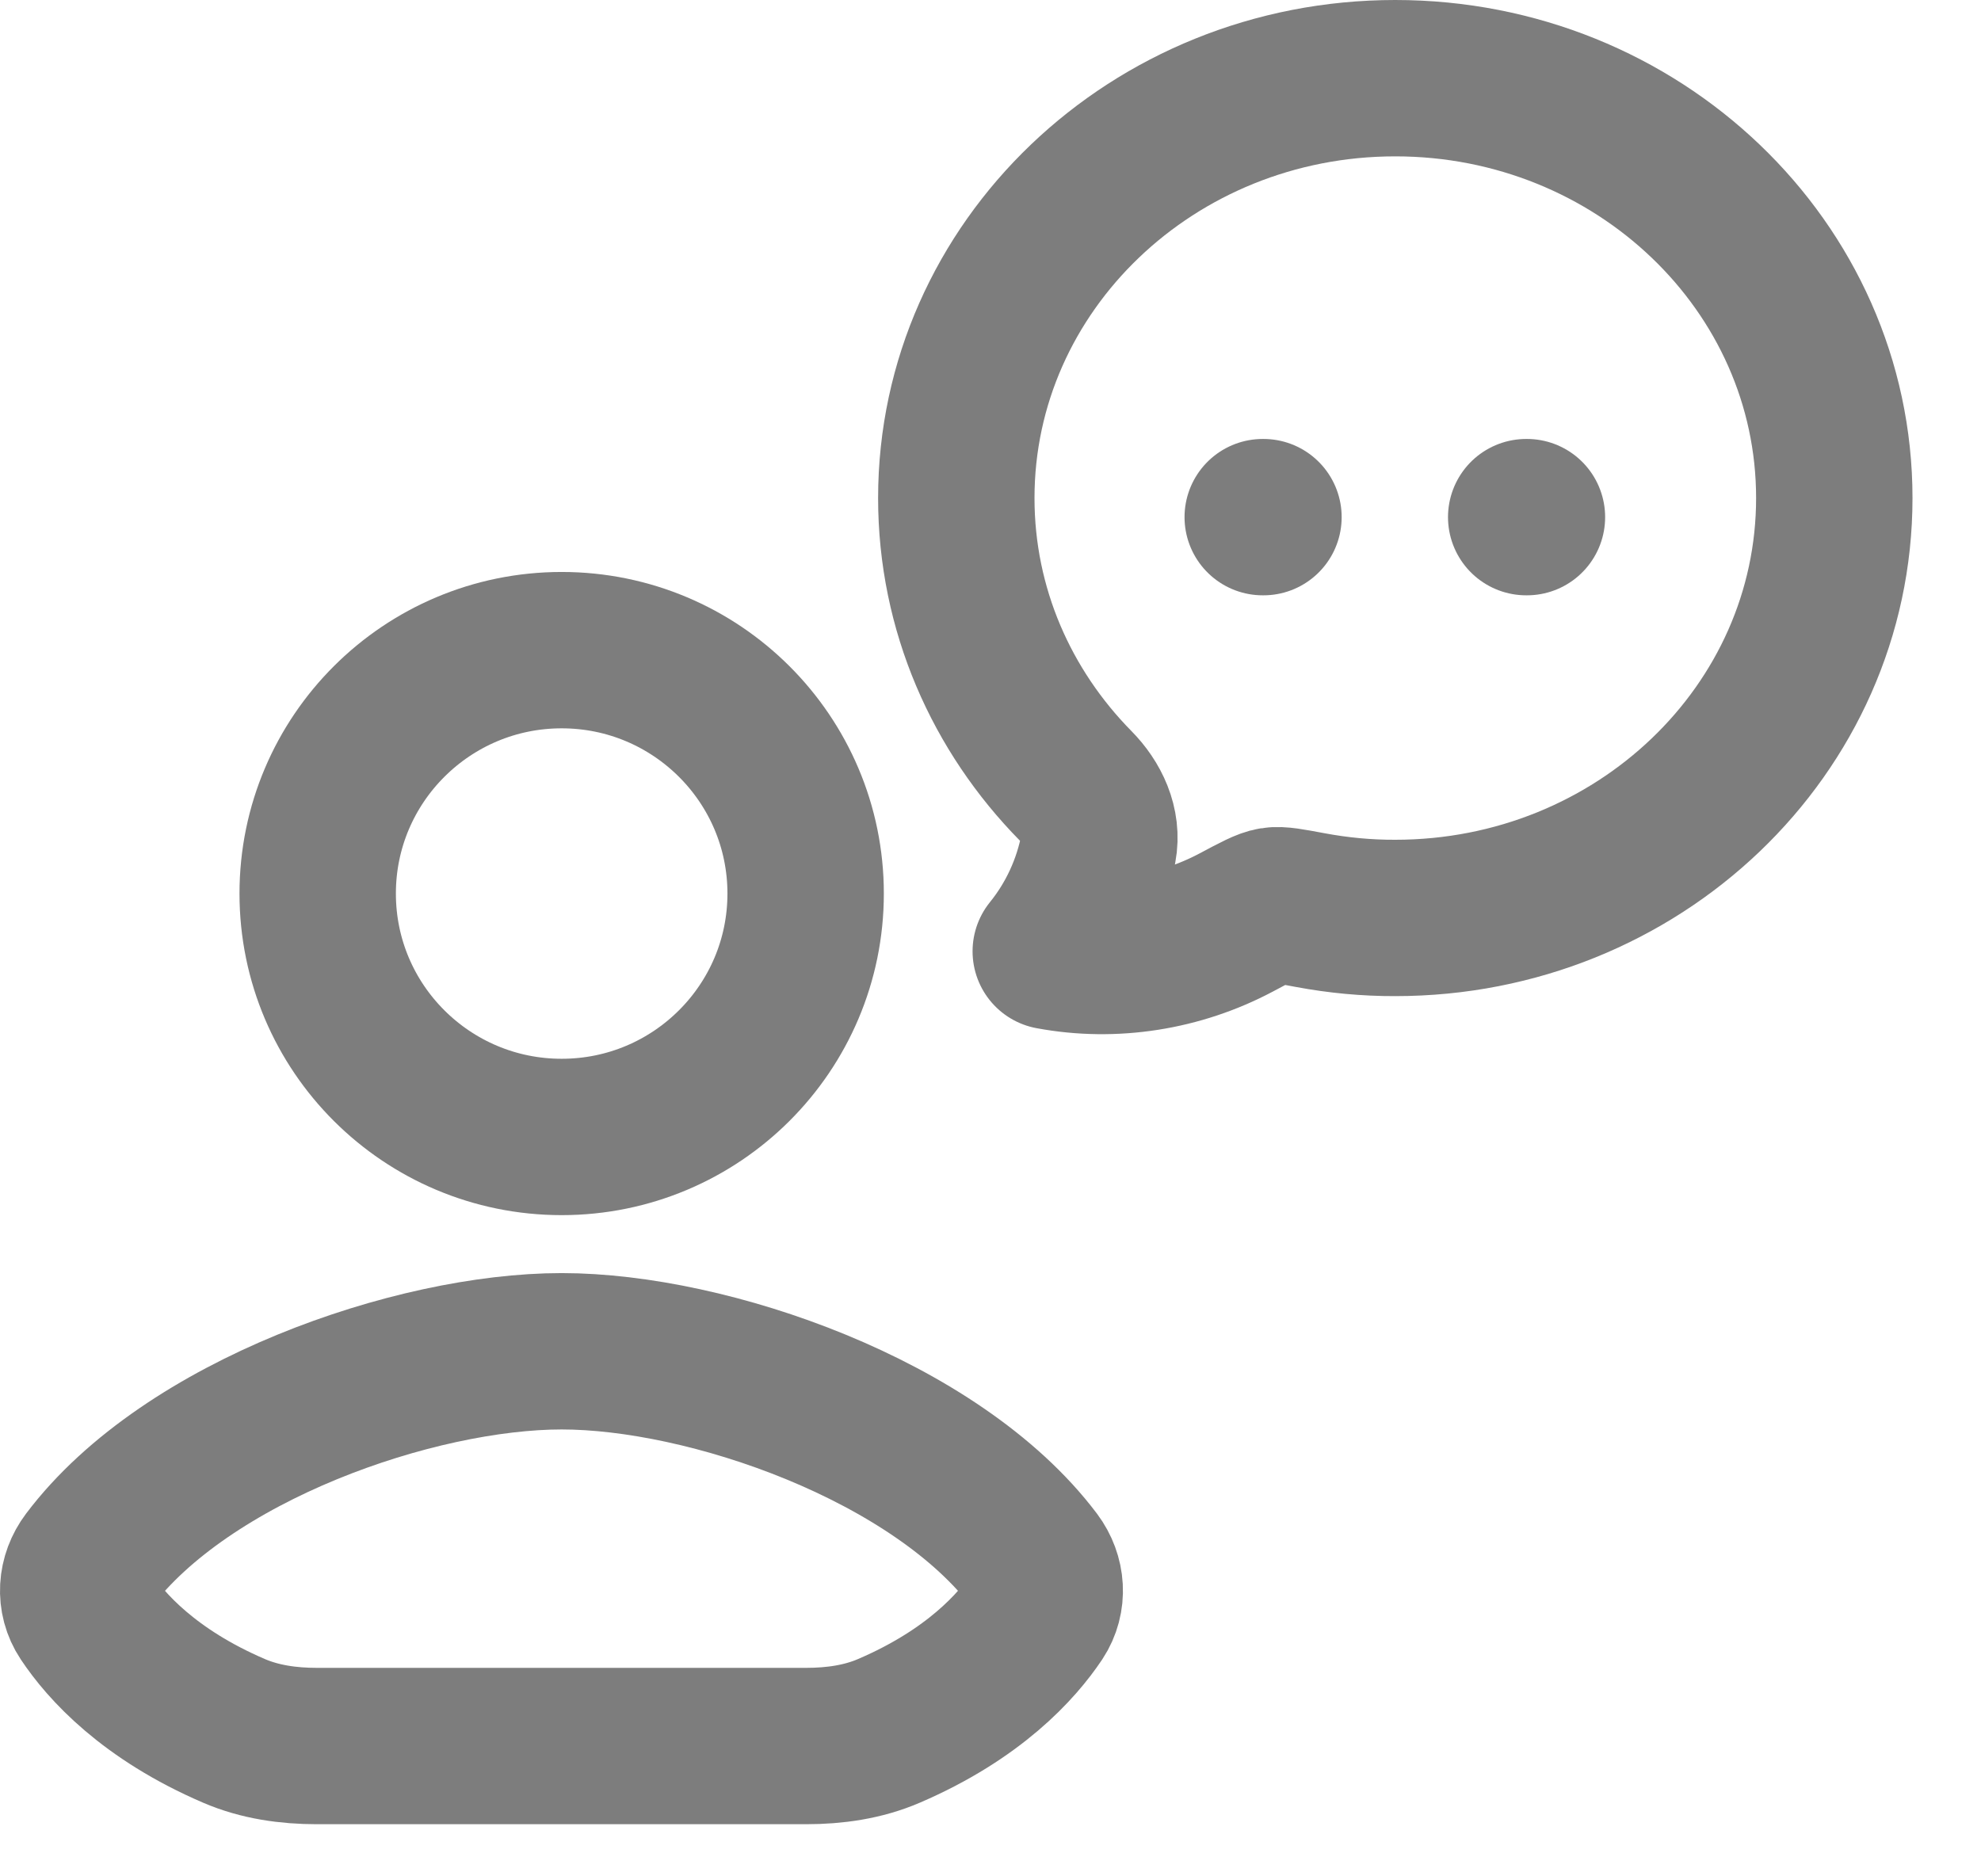 <svg width="19" height="18" viewBox="0 0 19 18" fill="none" xmlns="http://www.w3.org/2000/svg">
<path d="M17.593 4.778C17.593 7.003 15.707 8.806 13.382 8.806C13.109 8.807 12.836 8.781 12.568 8.731C12.374 8.695 12.278 8.676 12.21 8.687C12.143 8.697 12.047 8.748 11.856 8.85C11.315 9.137 10.684 9.239 10.078 9.126C10.308 8.842 10.466 8.502 10.535 8.137C10.577 7.914 10.473 7.697 10.317 7.539C9.607 6.818 9.172 5.847 9.172 4.778C9.172 2.554 11.057 0.75 13.382 0.75C15.707 0.75 17.593 2.554 17.593 4.778Z" stroke="#7D7D7D" stroke-width="1.5" stroke-linejoin="round"/>
<path d="M12.111 4.961H12.118M14.638 4.961H14.645" stroke="#7D7D7D" stroke-width="1.5" stroke-linecap="round"/>
<path d="M5.383 16.75H3.039C2.767 16.75 2.493 16.712 2.243 16.604C1.429 16.254 1.016 15.793 0.824 15.504C0.714 15.339 0.73 15.13 0.849 14.972C1.792 13.72 3.982 12.963 5.387 12.963C6.792 12.963 8.979 13.72 9.922 14.972C10.04 15.13 10.056 15.339 9.947 15.504C9.754 15.793 9.341 16.254 8.527 16.604C8.277 16.712 8.004 16.75 7.731 16.75H5.383Z" stroke="#7D7D7D" stroke-width="1.5" stroke-linecap="round" stroke-linejoin="round"/>
<path d="M7.727 8.572C7.727 9.862 6.679 10.907 5.387 10.907C4.095 10.907 3.047 9.862 3.047 8.572C3.047 7.283 4.095 6.237 5.387 6.237C6.679 6.237 7.727 7.283 7.727 8.572Z" stroke="#7D7D7D" stroke-width="1.5" stroke-linecap="round" stroke-linejoin="round"/>
</svg>
